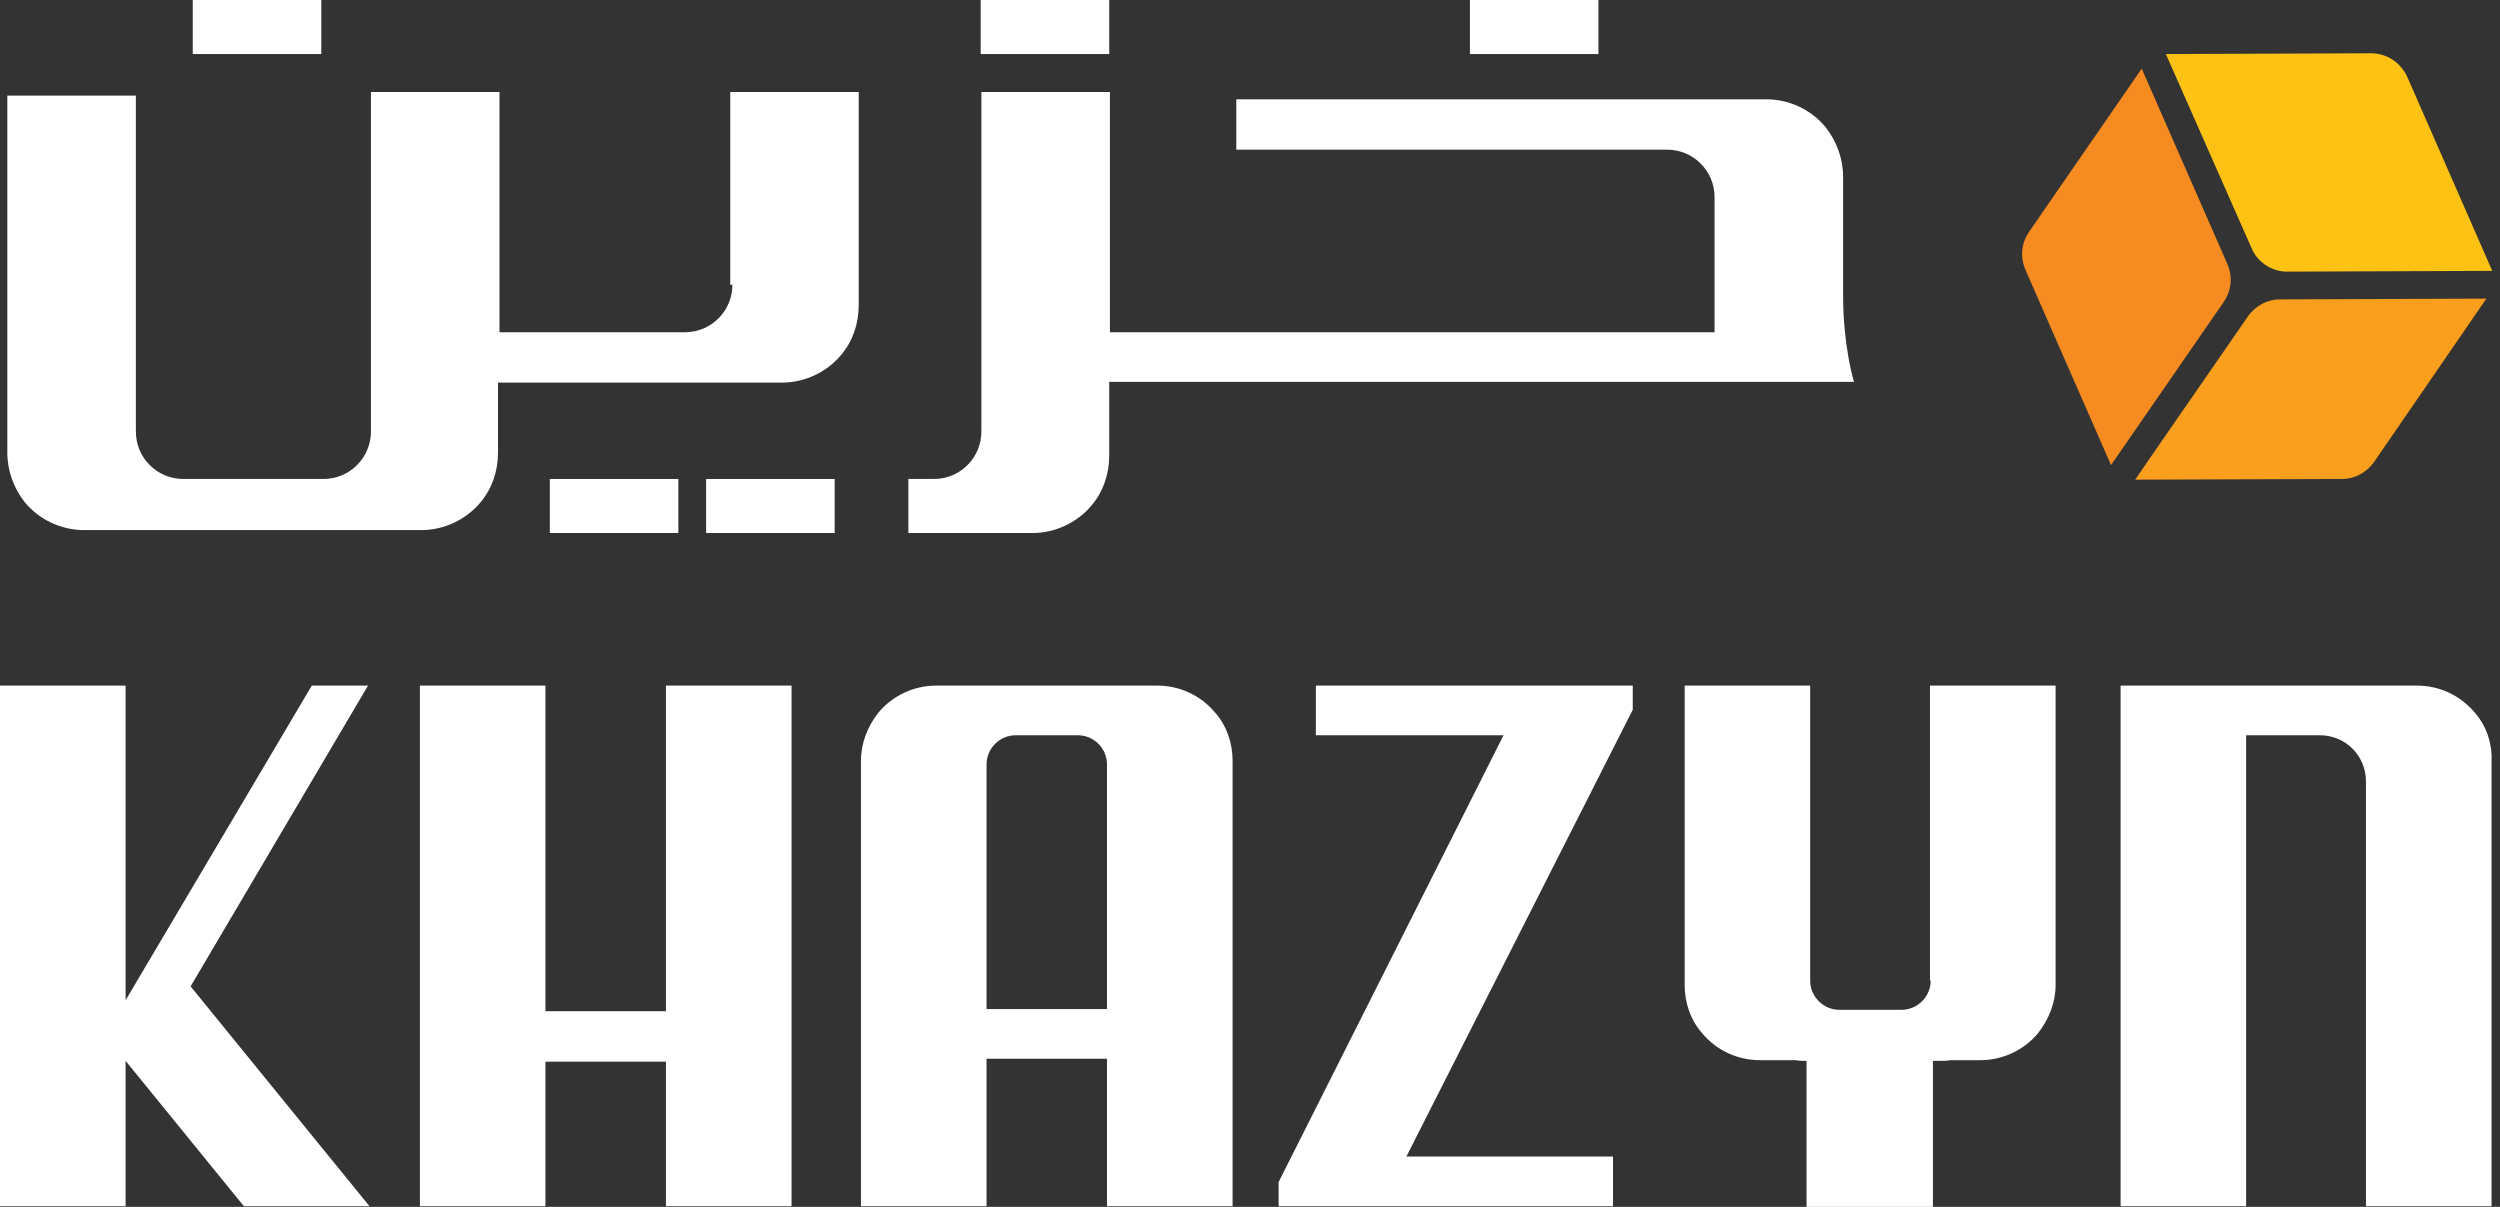 <svg width="29" height="14" viewBox="0 0 29 14" fill="none" xmlns="http://www.w3.org/2000/svg">
<rect x="0" y="0" width="29" height="14" fill="#333333" stroke="none"/>
<path d="M26.53 3.151L28.91 3.142L27.927 0.898C27.851 0.728 27.69 0.618 27.504 0.618L25.124 0.627L26.115 2.871C26.183 3.041 26.352 3.151 26.53 3.151Z" fill="#FEC214"/>
<path d="M26.072 3.676L24.971 5.268L24.768 5.564L27.165 5.556C27.318 5.556 27.453 5.48 27.538 5.361L28.842 3.464L26.445 3.473C26.301 3.473 26.157 3.549 26.072 3.676Z" fill="#F99E1D"/>
<path d="M25.835 3.057L24.844 0.796L23.54 2.685C23.447 2.82 23.43 2.981 23.497 3.134L24.488 5.395L25.793 3.506C25.886 3.371 25.903 3.21 25.835 3.057Z" fill="#F68B21"/>
<path d="M8.496 3.303C8.496 3.608 8.25 3.854 7.945 3.854H5.794V1.067H4.303V2.338V5.005C4.303 5.31 4.057 5.556 3.752 5.556H3.287H3.21H2.126C1.821 5.556 1.576 5.31 1.576 5.005V1.109H0.085V5.251C0.085 5.463 0.161 5.666 0.288 5.827C0.457 6.03 0.712 6.149 0.974 6.149H3.202H3.278H4.888C5.15 6.149 5.404 6.03 5.574 5.827C5.709 5.666 5.777 5.463 5.777 5.251V4.438H9.072C9.335 4.438 9.589 4.319 9.758 4.116C9.894 3.955 9.961 3.752 9.961 3.54V1.067H8.471V3.303H8.496Z" fill="white"/>
<path d="M21.38 3.422V2.253V2.05C21.38 1.838 21.303 1.635 21.176 1.474C21.007 1.27 20.753 1.152 20.49 1.152H14.341V1.736H19.338C19.643 1.736 19.889 1.982 19.889 2.287V2.549V3.854H12.875V1.067H11.384V5.005C11.384 5.31 11.139 5.556 10.834 5.556H10.537V6.183H11.977C12.24 6.183 12.494 6.064 12.664 5.861C12.799 5.7 12.867 5.497 12.867 5.285V4.43H21.507C21.507 4.438 21.38 4.023 21.38 3.422Z" fill="white"/>
<path d="M9.682 5.556H8.191V6.183H9.682V5.556Z" fill="white"/>
<path d="M7.869 5.556H6.378V6.183H7.869V5.556Z" fill="white"/>
<path d="M3.727 0H2.236V0.627H3.727V0Z" fill="white"/>
<path d="M12.867 0H11.376V0.627H12.867V0Z" fill="white"/>
<path d="M18.542 0H17.051V0.627H18.542V0Z" fill="white"/>
<path d="M4.269 7.953H3.617L1.457 11.603V7.953H0V13.992H1.457V12.306L2.829 13.992H4.286L2.211 11.442L4.269 7.953Z" fill="white"/>
<path d="M7.725 11.73H6.327V7.953H4.871V13.992H6.327V12.315H7.725V13.992H9.182V7.953H7.725V11.73Z" fill="white"/>
<path d="M12.841 11.705H11.444V8.868C11.444 8.681 11.596 8.529 11.783 8.529H12.503C12.689 8.529 12.841 8.681 12.841 8.868V11.705ZM13.426 7.953H10.859C10.597 7.953 10.351 8.072 10.19 8.266C10.063 8.427 9.987 8.622 9.987 8.825V13.992H11.444V12.281H12.841V13.992H14.298V8.825C14.298 8.622 14.231 8.419 14.095 8.266C13.926 8.063 13.68 7.953 13.426 7.953Z" fill="white"/>
<path d="M15.264 8.529H17.441L14.832 13.712V13.992H18.711V13.416H16.314L18.94 8.233V7.953H15.264V8.529Z" fill="white"/>
<path d="M22.396 11.375C22.396 11.561 22.244 11.714 22.057 11.714H21.337C21.151 11.714 20.998 11.561 20.998 11.375V7.953H19.542V10.943V11.426C19.542 11.629 19.609 11.832 19.745 11.985C19.914 12.188 20.16 12.298 20.414 12.298H20.829C20.871 12.306 20.914 12.306 20.956 12.306V14H22.422V12.306H22.506C22.549 12.306 22.582 12.306 22.625 12.298H22.972C23.235 12.298 23.48 12.179 23.641 11.985C23.768 11.824 23.845 11.629 23.845 11.426V11.205V7.953H22.388V11.375H22.396Z" fill="white"/>
<path d="M28.707 8.266C28.537 8.063 28.292 7.953 28.038 7.953H24.599V13.992H26.055V8.529H26.911C27.207 8.529 27.445 8.766 27.445 9.063V13.992H28.902V8.825C28.91 8.622 28.842 8.419 28.707 8.266Z" fill="white"/>
</svg>
